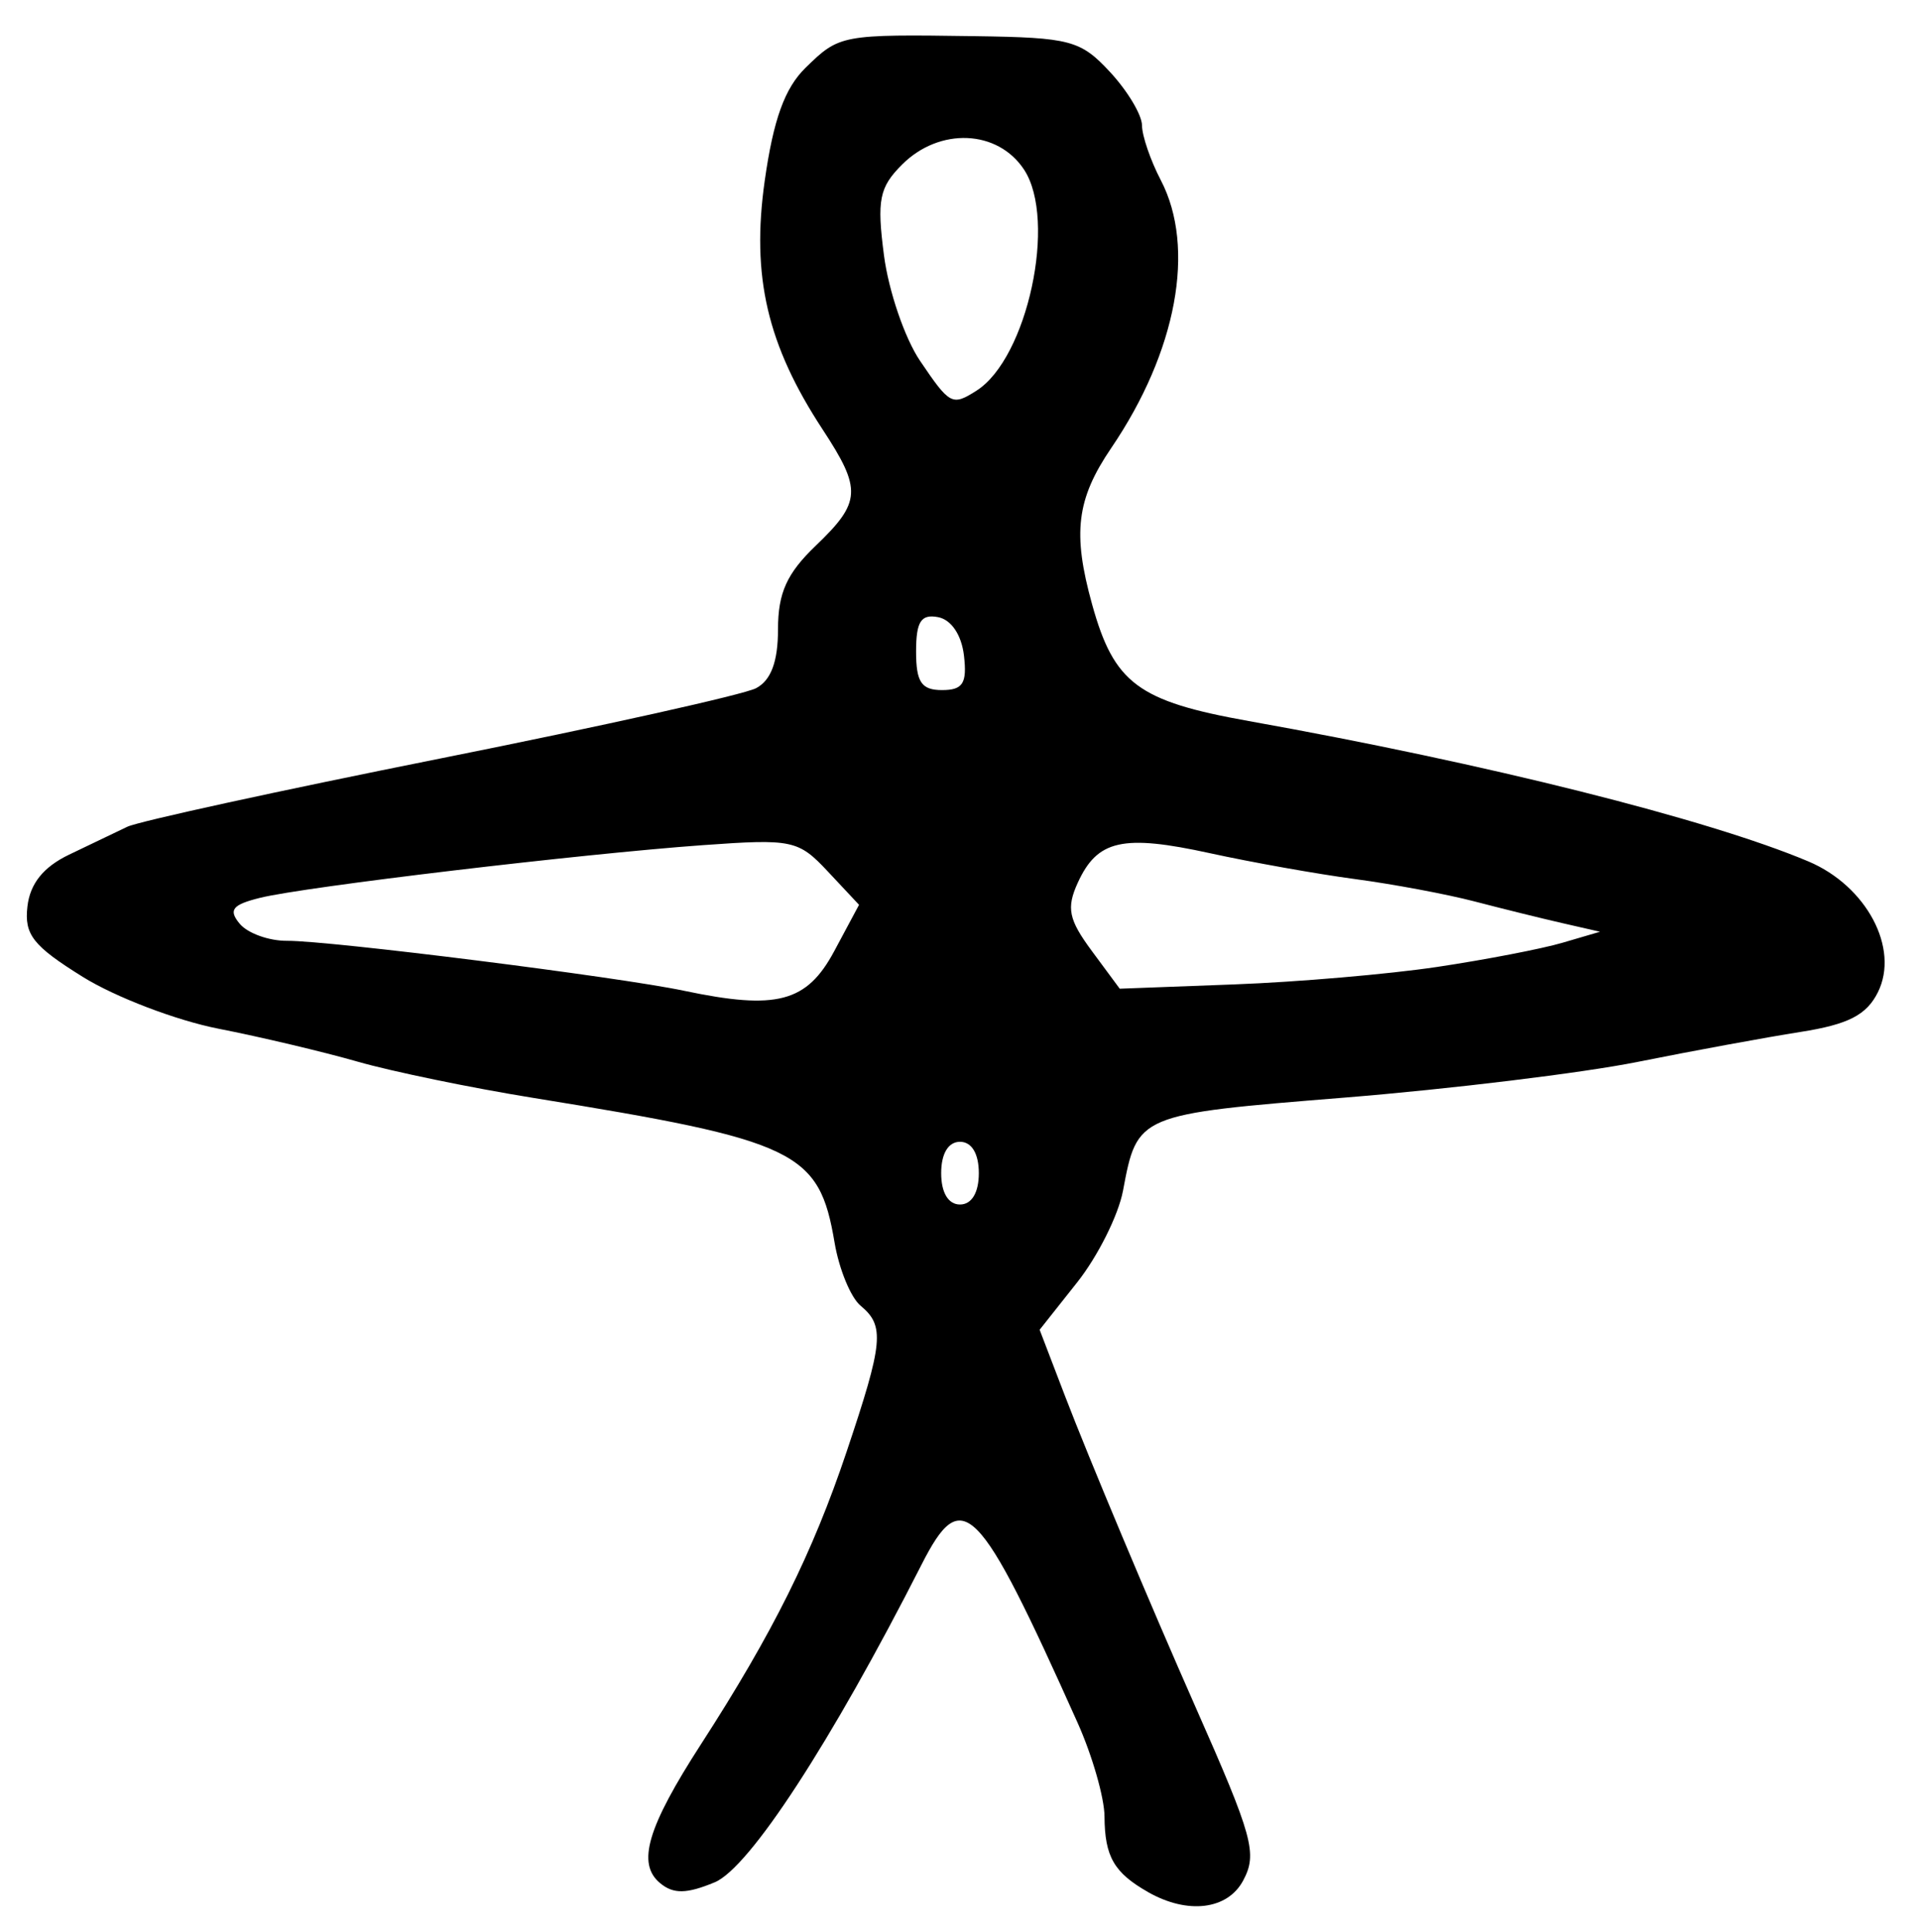 <?xml version="1.0" encoding="UTF-8" standalone="no"?>
<!-- Created with Inkscape (http://www.inkscape.org/) -->

<svg
   version="1.1"
   id="svg83"
   width="204"
   height="205.333"
   viewBox="0 0 204 205.333"
   xmlns="http://www.w3.org/2000/svg"
   xmlns:svg="http://www.w3.org/2000/svg">
  <defs
     id="defs87" />
  <g
     id="g89">
    <path
       style="fill:#000000;stroke-width:1.333"
       d="m 122,201.073 c -3.633,-2.06 -4.622,-3.772 -4.646,-8.038 -0.011,-1.997 -1.305,-6.497 -2.875,-10 -10.577,-23.598 -12.238,-25.278 -16.572,-16.754 -9.61,18.9 -18.282,32.217 -21.976,33.747 -2.988,1.238 -4.381,1.258 -5.795,0.085 -2.499,-2.074 -1.365,-5.919 4.357,-14.78 7.609,-11.783 11.84,-20.285 15.455,-31.053 3.91,-11.646 4.076,-13.38 1.489,-15.527 -1.043,-0.865 -2.286,-3.883 -2.763,-6.707 -1.642,-9.721 -3.98,-10.844 -32.008,-15.376 -6.6,-1.067 -15,-2.8 -18.667,-3.852 -3.667,-1.051 -10.323,-2.628 -14.791,-3.503 -4.468,-0.875 -10.956,-3.354 -14.417,-5.508 -5.288,-3.292 -6.226,-4.486 -5.876,-7.487 0.283,-2.427 1.698,-4.187 4.417,-5.495 2.2,-1.059 4.991,-2.396 6.201,-2.971 1.211,-0.575 16.211,-3.846 33.333,-7.269 17.123,-3.423 32.182,-6.776 33.465,-7.451 1.594,-0.839 2.333,-2.825 2.333,-6.265 0,-3.856 0.938,-5.935 4,-8.869 4.845,-4.642 4.925,-5.979 0.74,-12.362 -5.888,-8.98 -7.588,-16.282 -6.153,-26.419 0.924,-6.526 2.127,-9.854 4.345,-12.022 3.602,-3.521 3.806,-3.559 18.013,-3.354 10.12,0.146 11.202,0.434 14.333,3.811 1.863,2.009 3.391,4.559 3.396,5.667 0.005,1.107 0.905,3.732 2,5.833 3.742,7.175 1.701,18.198 -5.27,28.457 -3.691,5.432 -4.133,9.047 -2.03,16.618 2.331,8.392 4.878,10.291 16.626,12.391 25.261,4.516 48.837,10.43 59.475,14.919 6.184,2.609 9.709,9.248 7.385,13.91 -1.205,2.417 -3.151,3.414 -8.219,4.211 -3.652,0.574 -11.441,2.007 -17.307,3.184 -5.867,1.177 -19.879,2.884 -31.138,3.794 -22.011,1.778 -22.018,1.781 -23.541,9.897 -0.485,2.588 -2.677,6.97 -4.87,9.739 l -3.987,5.034 2.685,7.014 c 2.51,6.557 9.133,22.343 13.851,33.014 6.147,13.903 6.623,15.633 5.084,18.509 -1.659,3.099 -5.881,3.615 -10.084,1.231 z m -18,-76.407 c 0,-2.074 -0.756,-3.333 -2,-3.333 -1.244,0 -2,1.259 -2,3.333 0,2.074 0.756,3.333 2,3.333 1.244,0 2,-1.259 2,-3.333 z M 88.637,101.076 91.273,96.151 87.97,92.622 c -3.148,-3.363 -3.773,-3.495 -13.303,-2.81 -12.967,0.932 -42.28,4.42 -47.03,5.595 -2.954,0.731 -3.39,1.284 -2.17,2.754 0.839,1.011 3.103,1.828 5.03,1.816 4.493,-0.03 35.181,3.83 42.17,5.305 9.86,2.08 13.055,1.238 15.97,-4.206 z m 64.03,1.681 C 157.8,101.989 163.8,100.833 166,100.187 l 4,-1.174 -4,-0.915 c -2.2,-0.503 -6.4,-1.542 -9.333,-2.307 C 153.733,95.024 148.033,93.957 144,93.419 c -4.033,-0.538 -10.989,-1.778 -15.456,-2.756 -9.252,-2.024 -11.954,-1.417 -14.036,3.153 -1.221,2.681 -0.969,3.902 1.497,7.237 l 2.966,4.012 12.182,-0.457 c 6.7,-0.251 16.382,-1.085 21.515,-1.852 z M 102.422,69.678 c -0.254,-2.205 -1.348,-3.831 -2.755,-4.098 -1.812,-0.344 -2.333,0.473 -2.333,3.655 0,3.253 0.568,4.098 2.755,4.098 2.217,0 2.673,-0.714 2.333,-3.655 z m 1.332,-28.165 c 5.407,-3.429 8.571,-18.116 5.058,-23.478 -2.795,-4.265 -8.986,-4.528 -12.964,-0.55 -2.427,2.427 -2.694,3.769 -1.924,9.667 0.492,3.767 2.21,8.794 3.818,11.173 3.183,4.707 3.419,4.833 6.011,3.189 z"
       id="path1234" />
  </g>
</svg>
